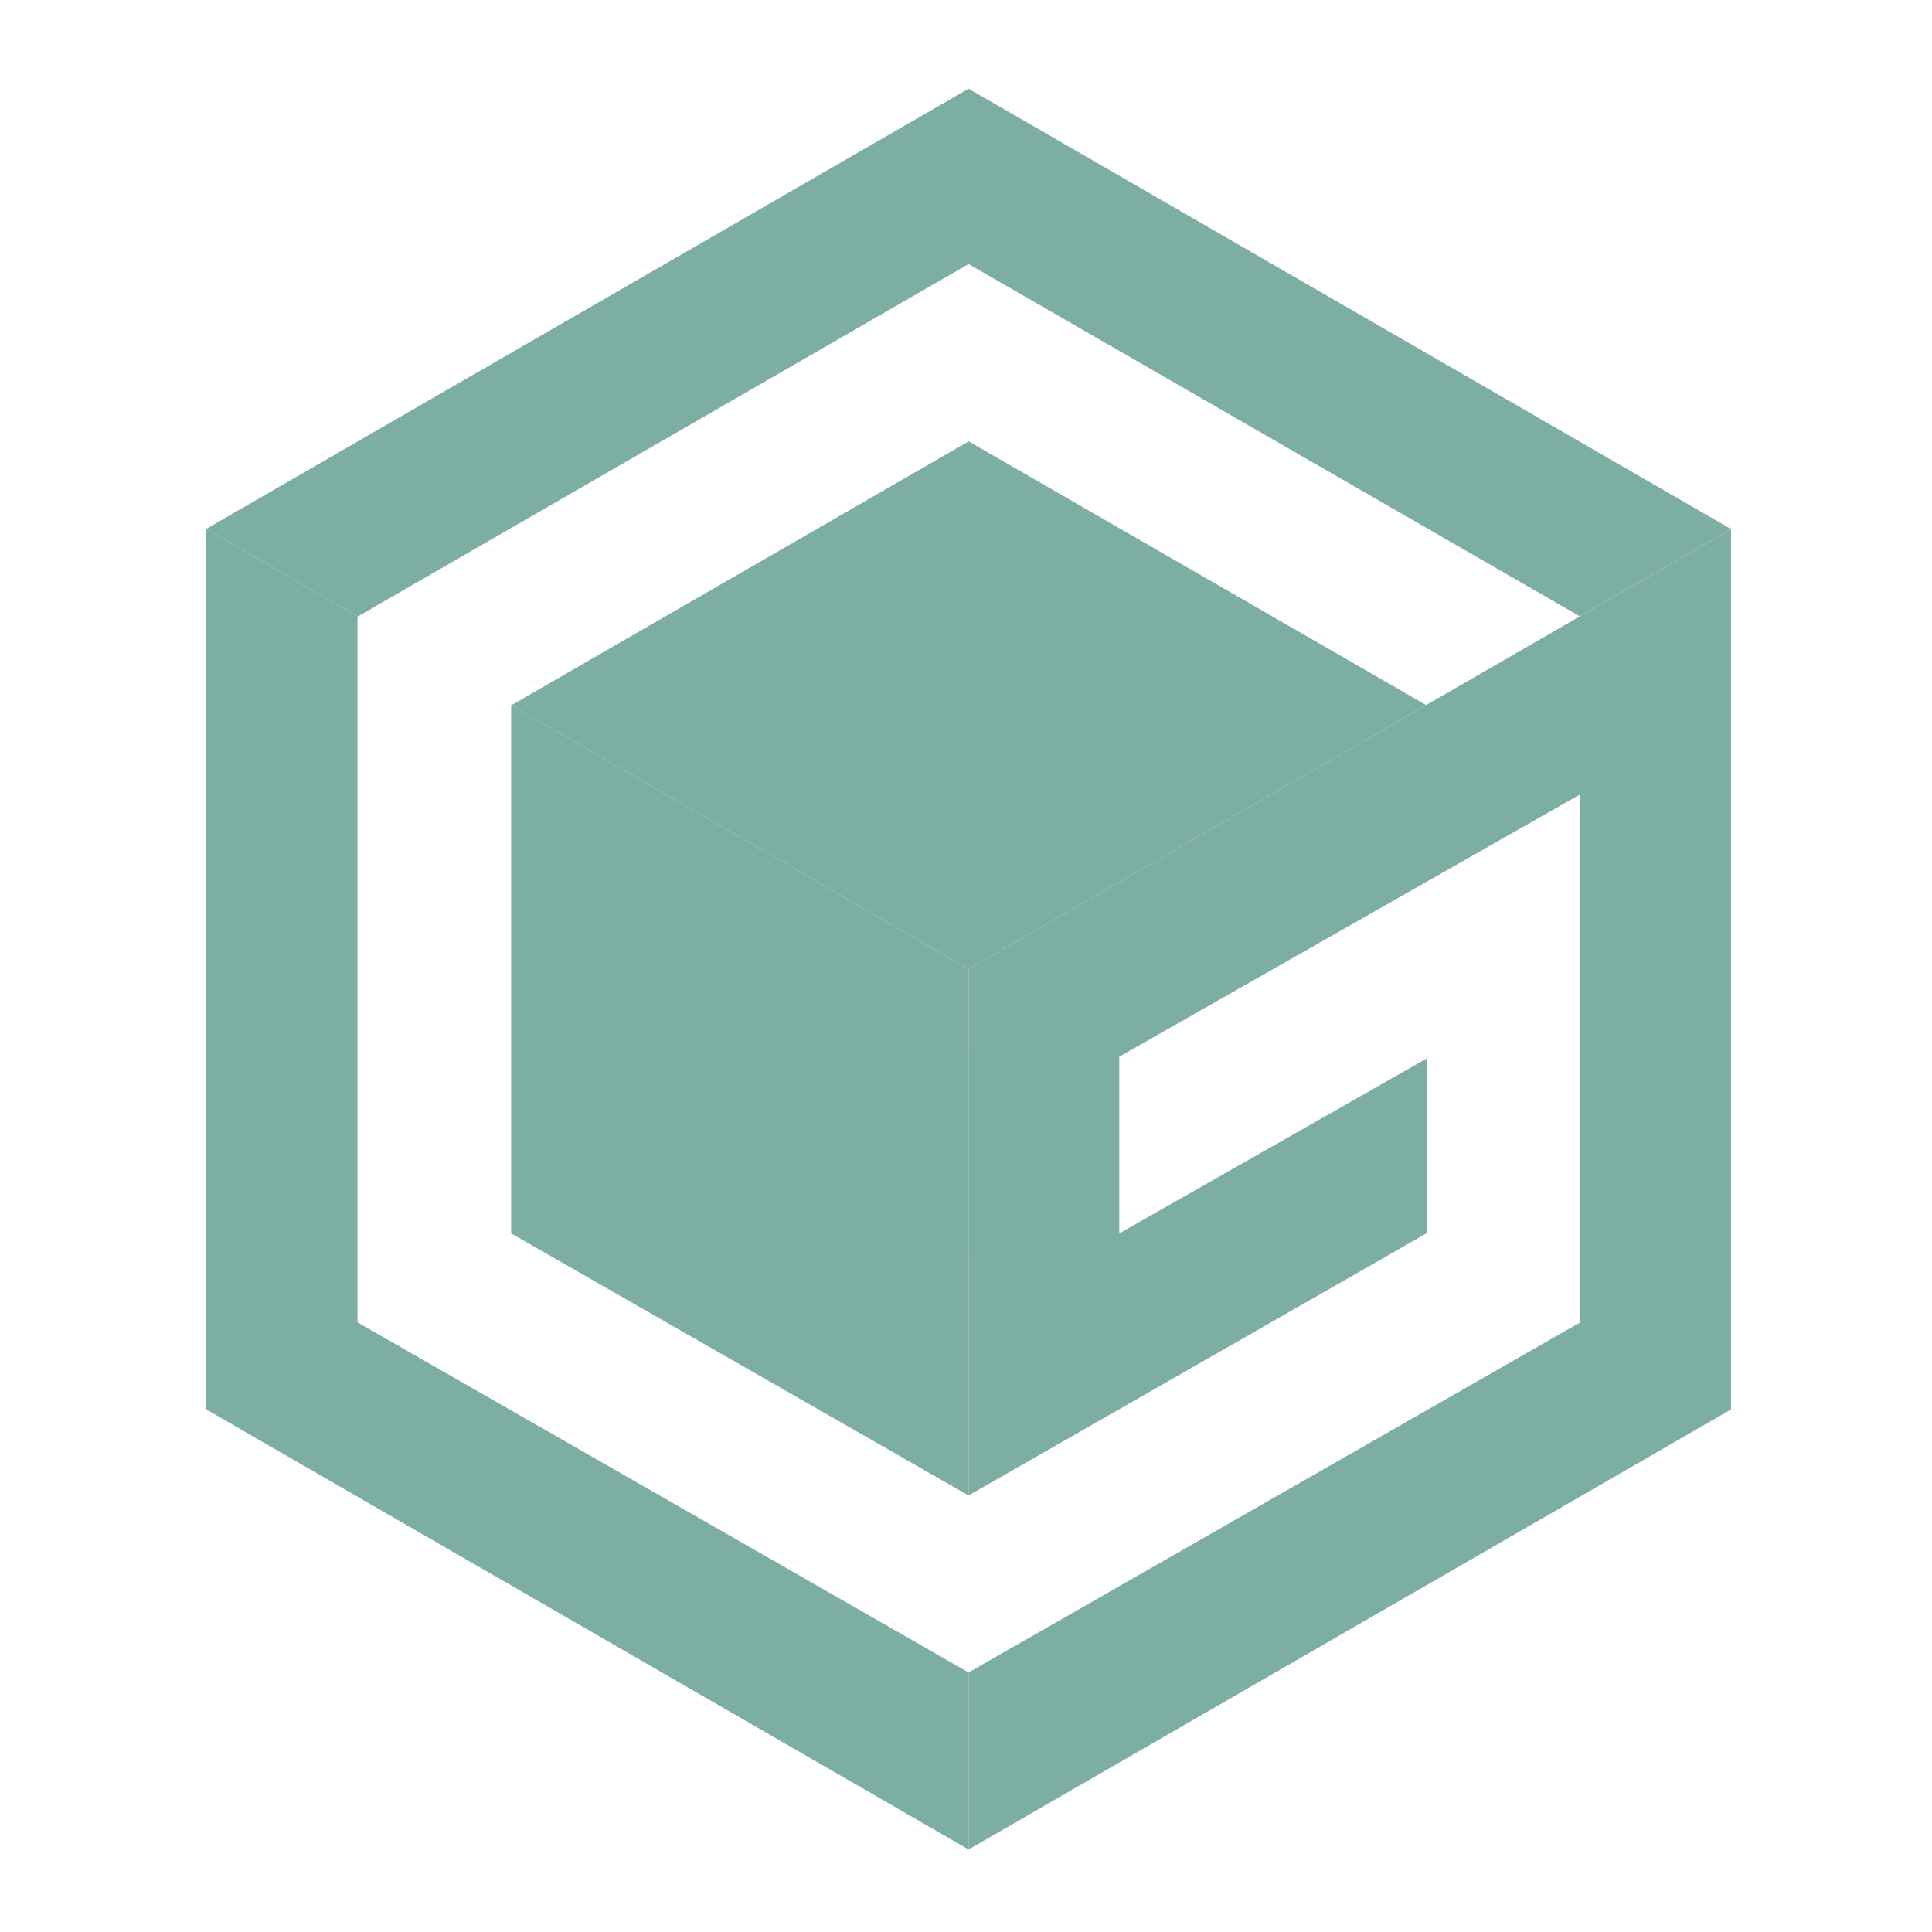 <svg version="1.1" viewBox="0 0 24 24" xmlns="http://www.w3.org/2000/svg"><g transform="translate(.598 .691)"><polygon class="cls-1" transform="matrix(.106 0 0 .106 1.963 .411)" points="0 51.6 0 154.76 0 154.77 89.35 206.35 89.35 185.6 17.74 144.58 17.74 61.87 17.77 61.85" style="fill:#7daea3"/><polygon class="cls-1" transform="matrix(.106 0 0 .106 1.963 .411)" points="35.77 72.25 35.74 72.27 35.74 134.15 89.35 164.86 89.35 103.19 89.35 103.18" style="fill:#7daea3"/><polygon class="cls-2" transform="matrix(.106 0 0 .106 1.963 .411)" points="89.35 0 0 51.59 0 51.6 17.77 61.85 89.35 20.55 160.98 61.83 178.7 51.61 178.7 51.62 178.71 51.62 178.71 51.61" style="fill:#7daea3"/><polygon class="cls-2" transform="matrix(.106 0 0 .106 1.963 .411)" points="89.36 41.33 35.77 72.25 89.35 103.18 142.97 72.23" style="fill:#7daea3"/><polygon class="cls-3" transform="matrix(.106 0 0 .106 1.963 .411)" points="89.35 103.18 89.35 103.19" style="fill:#7daea3"/><polygon class="cls-3" transform="matrix(.106 0 0 .106 1.963 .411)" points="142.98 72.23 142.97 72.23 89.35 103.18" style="fill:#7daea3"/><polygon class="cls-3" transform="matrix(.106 0 0 .106 1.963 .411)" points="160.99 61.84 178.7 51.62 178.7 51.61 160.98 61.83" style="fill:#7daea3"/><polygon class="cls-4" transform="matrix(.106 0 0 .106 1.963 .411)" points="160.99 61.84 160.98 61.83 142.97 72.23 142.98 72.23" style="fill:#e8bfd8"/><polygon class="cls-3" transform="matrix(.106 0 0 .106 1.963 .411)" points="178.7 154.78 178.7 154.78 178.7 154.77 178.7 51.62 160.99 61.84 142.98 72.23 89.35 103.18 89.35 103.19 89.35 112.41 89.34 112.41 89.34 136.91 89.35 136.91 89.35 164.86 143.02 134.14 143.02 113.66 107.01 134.15 107.01 113.44 161.02 82.7 161.02 144.58 89.35 185.6 89.35 206.35" style="fill:#7daea3"/></g></svg>
